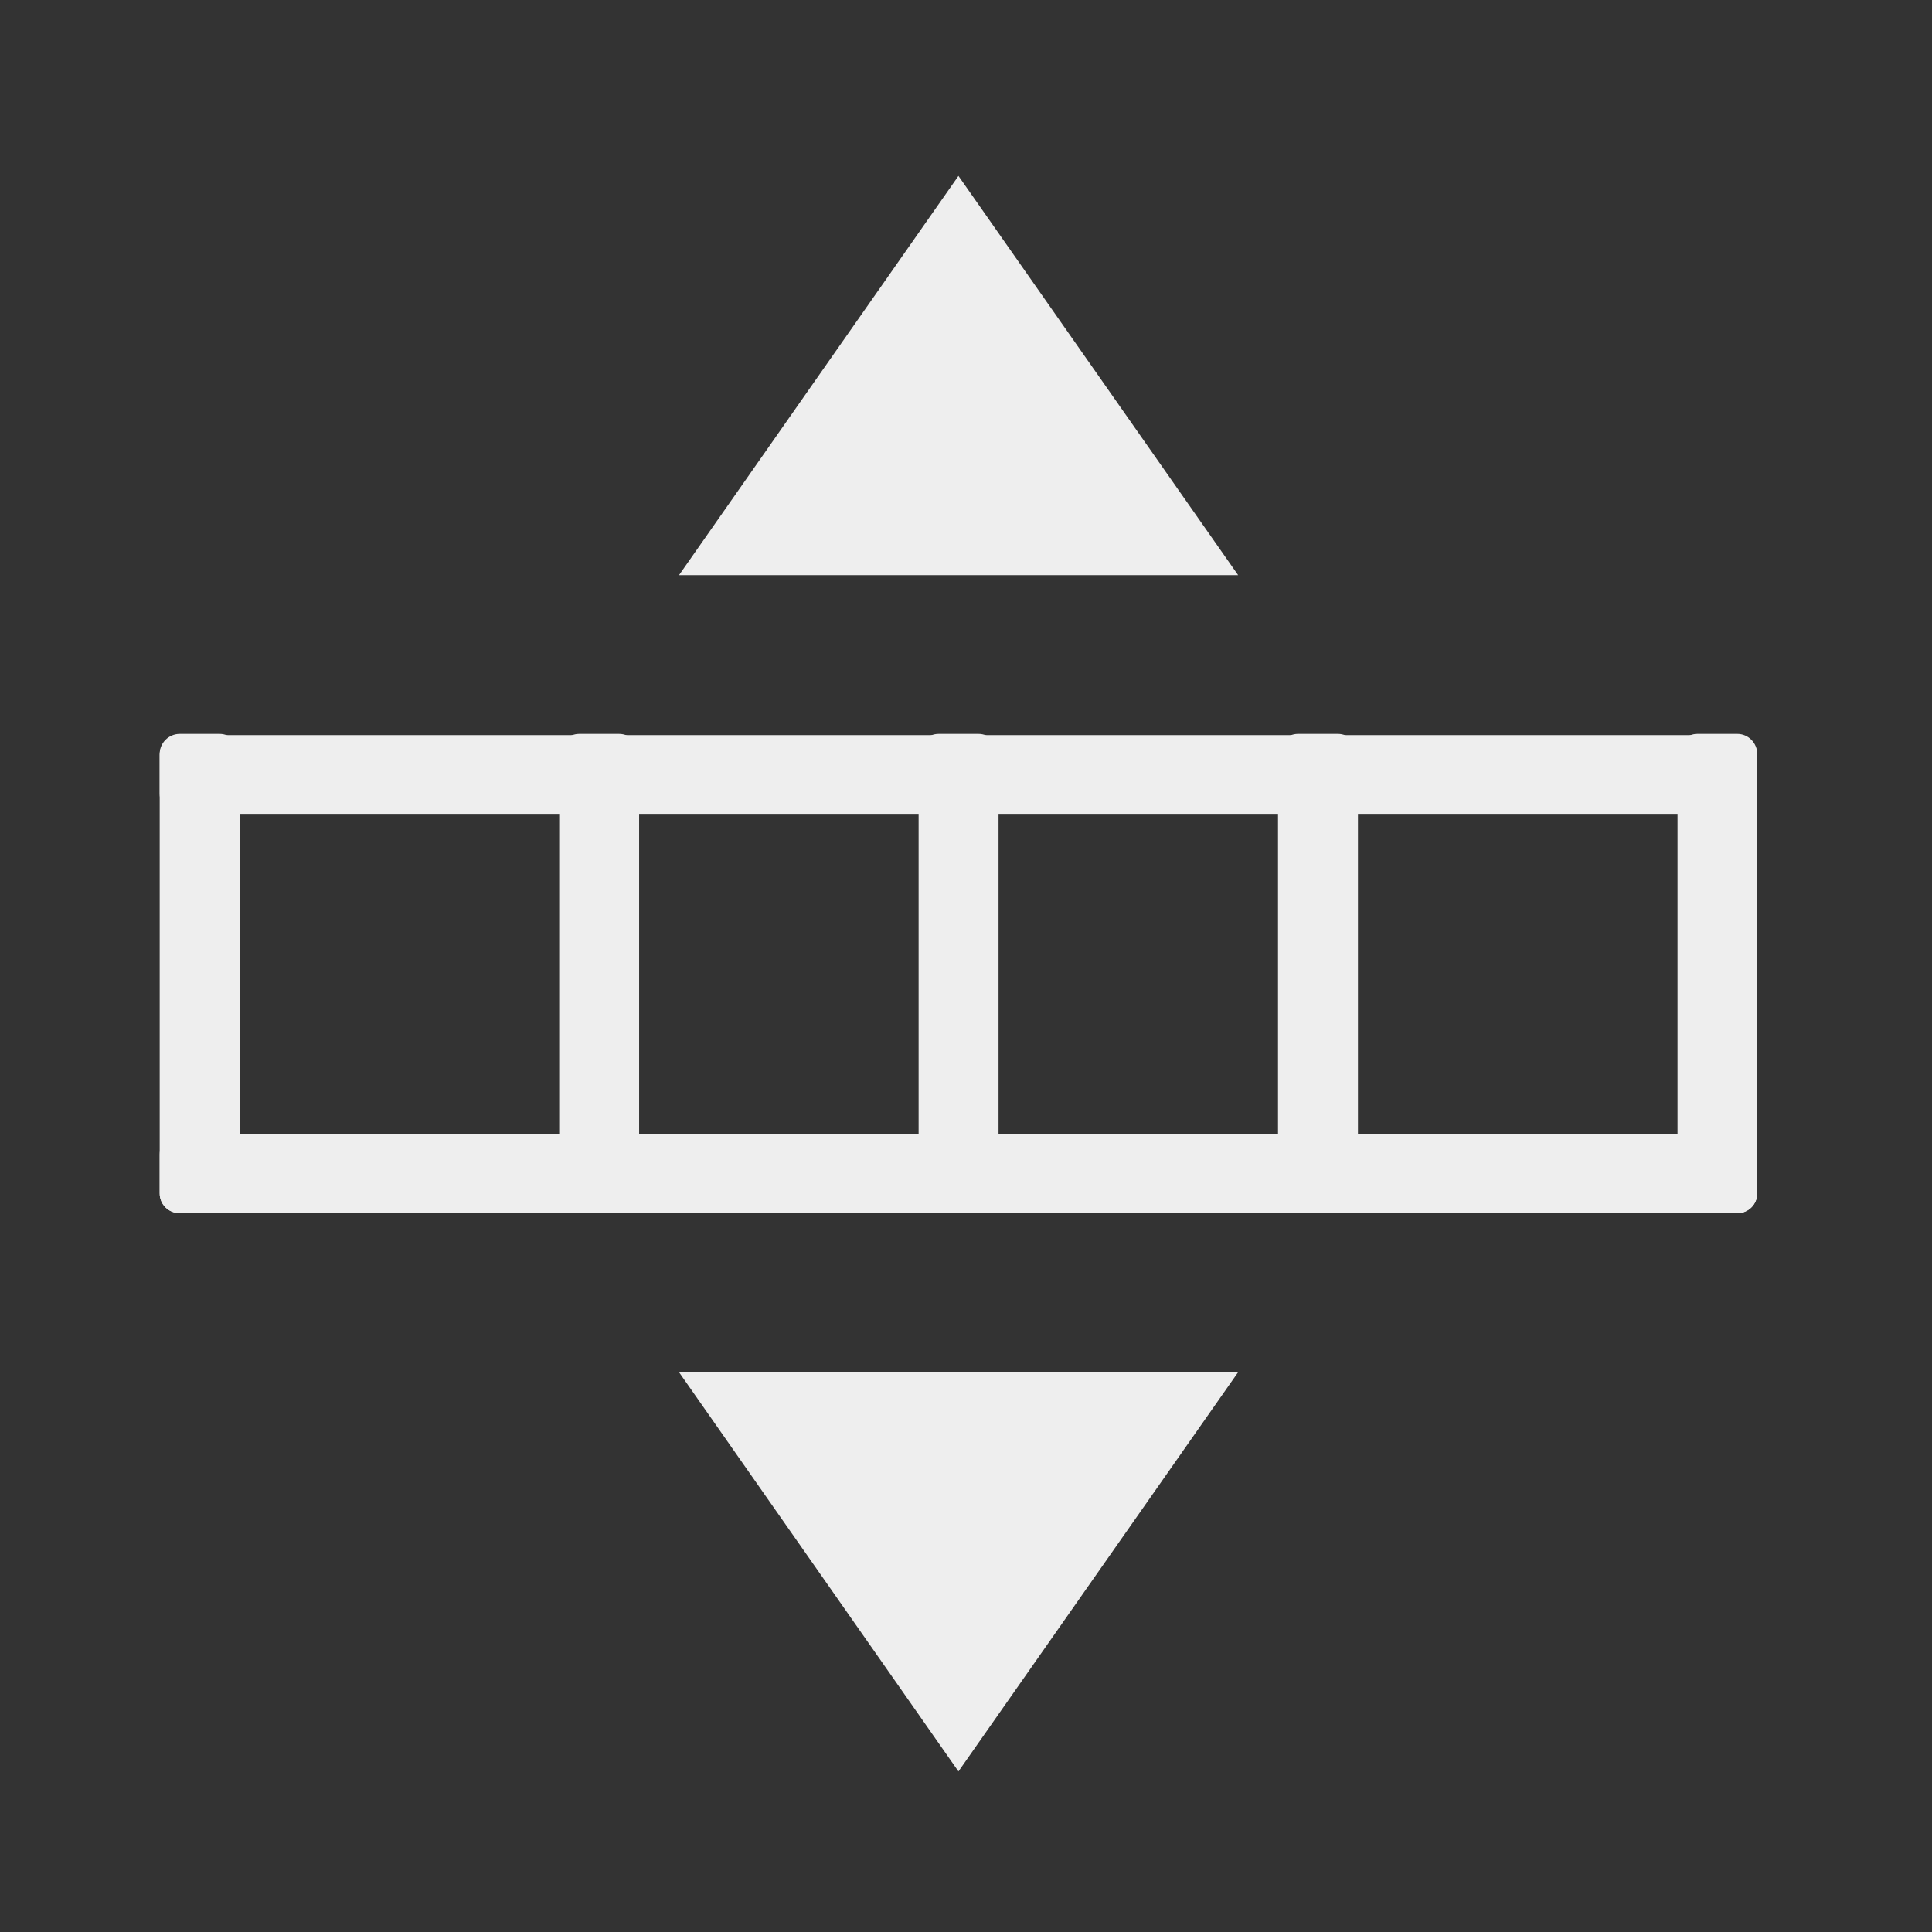 
<svg xmlns="http://www.w3.org/2000/svg" xmlns:xlink="http://www.w3.org/1999/xlink" width="32px" height="32px" viewBox="0 0 32 32" version="1.1">
<rect x="0" y="0" width="32" height="32" fill="#333333" stroke="none"/>
<g id="surface1">
     <defs>
  <style id="current-color-scheme" type="text/css">
   .ColorScheme-Text { color:#eeeeee; } .ColorScheme-Highlight { color:#424242; }
  </style>
 </defs>
<path style="fill:currentColor" class="ColorScheme-Text" d="M 28.777 12.176 L 2.977 12.176 C 2.793 12.176 2.645 12.324 2.645 12.504 L 2.645 13.148 C 2.645 13.332 2.793 13.48 2.977 13.48 L 28.777 13.48 C 28.957 13.48 29.105 13.332 29.105 13.148 L 29.105 12.504 C 29.105 12.324 28.957 12.176 28.777 12.176 Z M 28.777 12.176 "/>
     <defs>
  <style id="current-color-scheme" type="text/css">
   .ColorScheme-Text { color:#eeeeee; } .ColorScheme-Highlight { color:#424242; }
  </style>
 </defs>
<path style="fill:currentColor" class="ColorScheme-Text" d="M 28.777 18.789 L 2.977 18.789 C 2.793 18.789 2.645 18.938 2.645 19.121 L 2.645 19.766 C 2.645 19.949 2.793 20.094 2.977 20.094 L 28.777 20.094 C 28.957 20.094 29.105 19.949 29.105 19.766 L 29.105 19.121 C 29.105 18.938 28.957 18.789 28.777 18.789 Z M 28.777 18.789 "/>
     <defs>
  <style id="current-color-scheme" type="text/css">
   .ColorScheme-Text { color:#eeeeee; } .ColorScheme-Highlight { color:#424242; }
  </style>
 </defs>
<path style="fill:currentColor" class="ColorScheme-Text" d="M 11.246 22.727 L 20.508 22.727 L 15.875 29.34 Z M 11.246 22.727 "/>
     <defs>
  <style id="current-color-scheme" type="text/css">
   .ColorScheme-Text { color:#eeeeee; } .ColorScheme-Highlight { color:#424242; }
  </style>
 </defs>
<path style="fill:currentColor" class="ColorScheme-Text" d="M 11.246 9.527 L 20.508 9.527 L 15.875 2.914 Z M 11.246 9.527 "/>
     <defs>
  <style id="current-color-scheme" type="text/css">
   .ColorScheme-Text { color:#eeeeee; } .ColorScheme-Highlight { color:#424242; }
  </style>
 </defs>
<path style="fill:currentColor" class="ColorScheme-Text" d="M 29.105 12.488 L 29.105 19.766 C 29.105 19.949 28.957 20.094 28.777 20.094 L 28.113 20.094 C 27.934 20.094 27.785 19.949 27.785 19.766 L 27.785 12.488 C 27.785 12.305 27.934 12.156 28.113 12.156 L 28.777 12.156 C 28.957 12.156 29.105 12.305 29.105 12.488 Z M 29.105 12.488 "/>
     <defs>
  <style id="current-color-scheme" type="text/css">
   .ColorScheme-Text { color:#eeeeee; } .ColorScheme-Highlight { color:#424242; }
  </style>
 </defs>
<path style="fill:currentColor" class="ColorScheme-Text" d="M 3.969 12.488 L 3.969 19.766 C 3.969 19.949 3.82 20.094 3.637 20.094 L 2.977 20.094 C 2.793 20.094 2.645 19.949 2.645 19.766 L 2.645 12.488 C 2.645 12.305 2.793 12.156 2.977 12.156 L 3.637 12.156 C 3.82 12.156 3.969 12.305 3.969 12.488 Z M 3.969 12.488 "/>
     <defs>
  <style id="current-color-scheme" type="text/css">
   .ColorScheme-Text { color:#eeeeee; } .ColorScheme-Highlight { color:#424242; }
  </style>
 </defs>
<path style="fill:currentColor" class="ColorScheme-Text" d="M 16.539 12.488 L 16.539 19.766 C 16.539 19.949 16.391 20.094 16.207 20.094 L 15.547 20.094 C 15.363 20.094 15.215 19.949 15.215 19.766 L 15.215 12.488 C 15.215 12.305 15.363 12.156 15.547 12.156 L 16.207 12.156 C 16.391 12.156 16.539 12.305 16.539 12.488 Z M 16.539 12.488 "/>
     <defs>
  <style id="current-color-scheme" type="text/css">
   .ColorScheme-Text { color:#eeeeee; } .ColorScheme-Highlight { color:#424242; }
  </style>
 </defs>
<path style="fill:currentColor" class="ColorScheme-Text" d="M 10.586 12.488 L 10.586 19.766 C 10.586 19.949 10.438 20.094 10.254 20.094 L 9.594 20.094 C 9.41 20.094 9.262 19.949 9.262 19.766 L 9.262 12.488 C 9.262 12.305 9.41 12.156 9.594 12.156 L 10.254 12.156 C 10.438 12.156 10.586 12.305 10.586 12.488 Z M 10.586 12.488 "/>
     <defs>
  <style id="current-color-scheme" type="text/css">
   .ColorScheme-Text { color:#eeeeee; } .ColorScheme-Highlight { color:#424242; }
  </style>
 </defs>
<path style="fill:currentColor" class="ColorScheme-Text" d="M 22.492 12.488 L 22.492 19.766 C 22.492 19.949 22.344 20.094 22.16 20.094 L 21.5 20.094 C 21.316 20.094 21.168 19.949 21.168 19.766 L 21.168 12.488 C 21.168 12.305 21.316 12.156 21.5 12.156 L 22.16 12.156 C 22.344 12.156 22.492 12.305 22.492 12.488 Z M 22.492 12.488 "/>
</g>
</svg>

